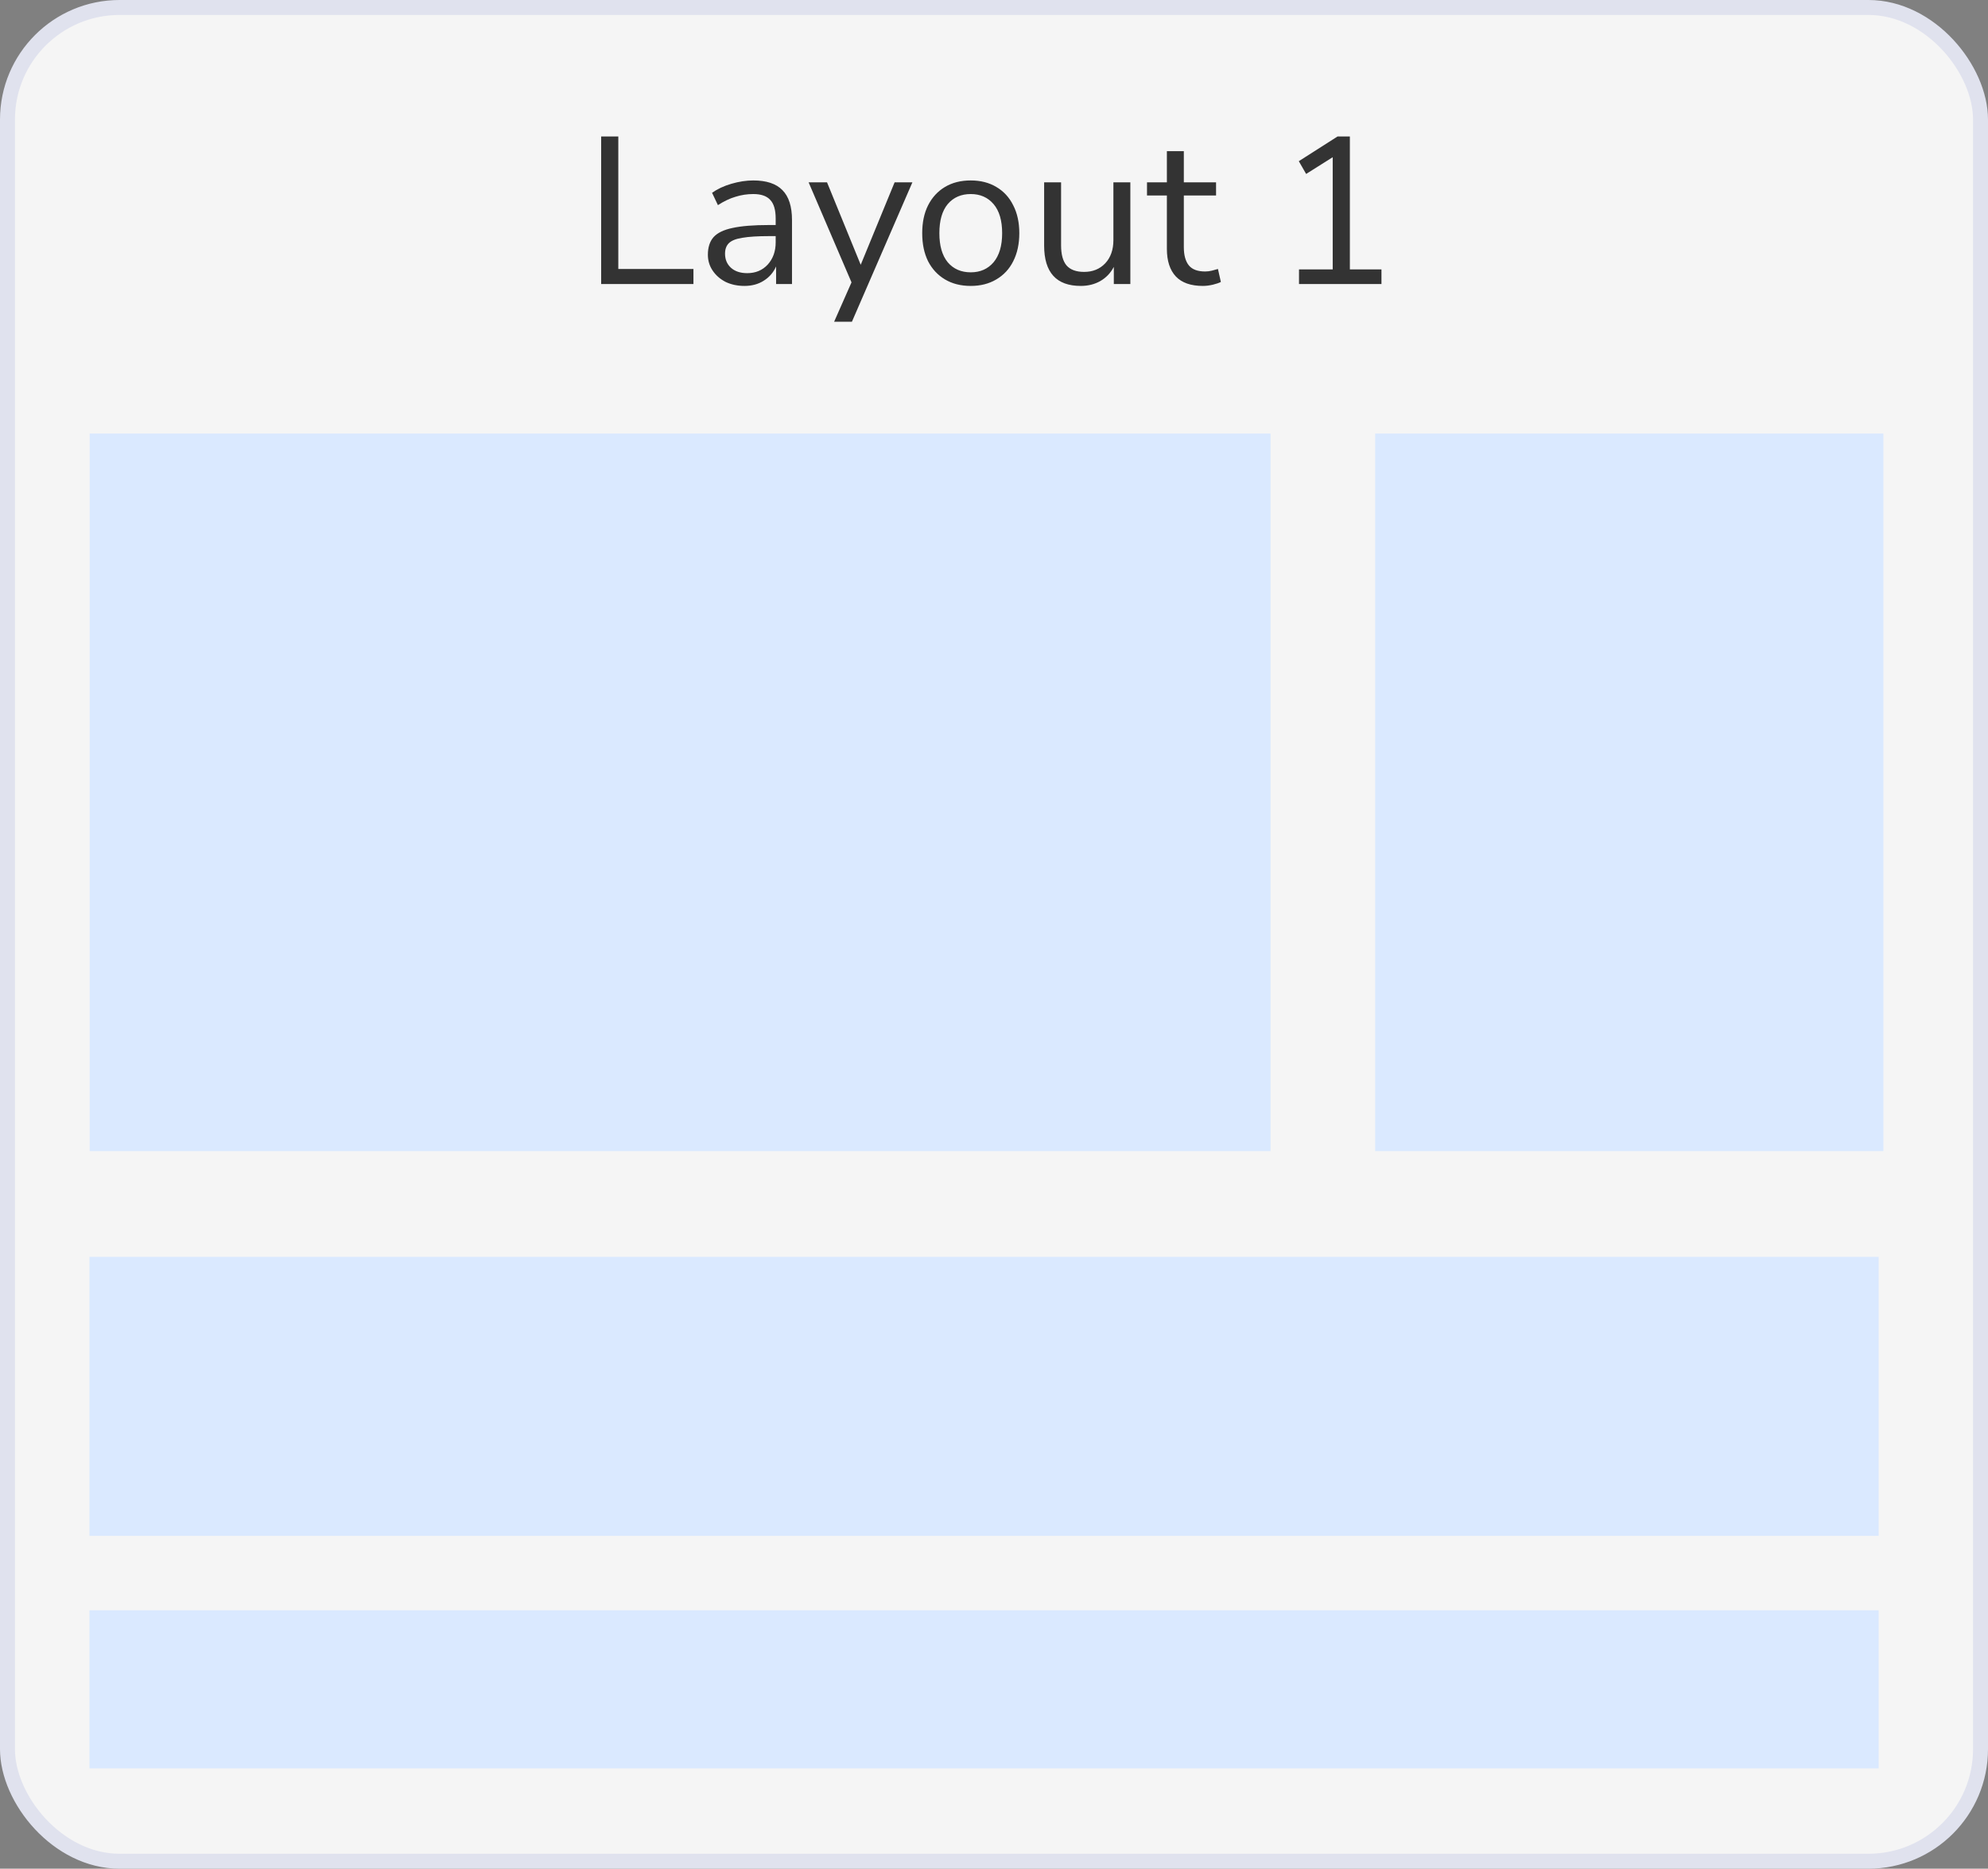 <svg width="133" height="125" viewBox="0 0 133 125" fill="none" xmlns="http://www.w3.org/2000/svg">
<rect x="0" y="0" width="133" height="125" fill="#808080" stroke="none"/>
<rect x="0.5" y="0.5" width="132" height="124" rx="7.5" fill="#F5F5F5" stroke="#E0E2EE"/>
<path d="M40.218 19V9.13H41.366V17.992H46.392V19H40.218ZM49.808 19.126C49.341 19.126 48.921 19.037 48.548 18.86C48.184 18.673 47.894 18.421 47.68 18.104C47.465 17.787 47.358 17.432 47.358 17.04C47.358 16.545 47.484 16.153 47.736 15.864C47.997 15.575 48.422 15.369 49.01 15.248C49.607 15.117 50.419 15.052 51.446 15.052H51.894V14.618C51.894 14.039 51.772 13.624 51.53 13.372C51.296 13.111 50.918 12.98 50.396 12.98C49.985 12.98 49.588 13.041 49.206 13.162C48.823 13.274 48.431 13.461 48.03 13.722L47.638 12.896C47.992 12.644 48.422 12.443 48.926 12.294C49.439 12.145 49.929 12.07 50.396 12.07C51.273 12.07 51.922 12.285 52.342 12.714C52.771 13.143 52.986 13.811 52.986 14.716V19H51.922V17.824C51.744 18.225 51.469 18.543 51.096 18.776C50.732 19.009 50.302 19.126 49.808 19.126ZM49.99 18.272C50.55 18.272 51.007 18.081 51.362 17.698C51.716 17.306 51.894 16.811 51.894 16.214V15.794H51.46C50.704 15.794 50.106 15.831 49.668 15.906C49.238 15.971 48.935 16.093 48.758 16.27C48.59 16.438 48.506 16.671 48.506 16.97C48.506 17.353 48.636 17.665 48.898 17.908C49.168 18.151 49.532 18.272 49.99 18.272ZM55.805 21.52L56.967 18.888L54.097 12.196H55.329L57.583 17.712L59.851 12.196H61.041L56.995 21.52H55.805ZM64.945 19.126C64.282 19.126 63.708 18.981 63.223 18.692C62.737 18.403 62.359 17.997 62.089 17.474C61.827 16.942 61.697 16.317 61.697 15.598C61.697 14.879 61.827 14.259 62.089 13.736C62.359 13.204 62.737 12.793 63.223 12.504C63.708 12.215 64.282 12.07 64.945 12.07C65.598 12.07 66.167 12.215 66.653 12.504C67.147 12.793 67.525 13.204 67.787 13.736C68.057 14.259 68.193 14.879 68.193 15.598C68.193 16.317 68.057 16.942 67.787 17.474C67.525 17.997 67.147 18.403 66.653 18.692C66.167 18.981 65.598 19.126 64.945 19.126ZM64.945 18.216C65.579 18.216 66.088 17.992 66.471 17.544C66.853 17.087 67.045 16.438 67.045 15.598C67.045 14.749 66.853 14.1 66.471 13.652C66.088 13.204 65.579 12.98 64.945 12.98C64.301 12.98 63.787 13.204 63.405 13.652C63.031 14.1 62.845 14.749 62.845 15.598C62.845 16.438 63.031 17.087 63.405 17.544C63.787 17.992 64.301 18.216 64.945 18.216ZM72.304 19.126C70.671 19.126 69.854 18.225 69.854 16.424V12.196H70.988V16.41C70.988 17.017 71.109 17.465 71.352 17.754C71.604 18.043 71.996 18.188 72.528 18.188C73.107 18.188 73.578 17.997 73.942 17.614C74.306 17.222 74.488 16.704 74.488 16.06V12.196H75.622V19H74.516V17.852C74.301 18.263 73.998 18.58 73.606 18.804C73.223 19.019 72.789 19.126 72.304 19.126ZM80.474 19.126C79.671 19.126 79.069 18.916 78.668 18.496C78.266 18.067 78.066 17.451 78.066 16.648V13.078H76.736V12.196H78.066V10.11H79.2V12.196H81.356V13.078H79.2V16.536C79.2 17.068 79.312 17.474 79.536 17.754C79.76 18.025 80.124 18.16 80.628 18.16C80.777 18.16 80.926 18.141 81.076 18.104C81.225 18.067 81.36 18.029 81.482 17.992L81.678 18.86C81.556 18.925 81.379 18.986 81.146 19.042C80.912 19.098 80.688 19.126 80.474 19.126ZM86.906 19V18.02H89.16V10.516L87.382 11.636L86.892 10.782L89.482 9.13H90.308V18.02H92.422V19H86.906Z" fill="#333333"/>
<rect x="6" y="29" width="79" height="48" fill="#DAE9FF"/>
<rect x="92" y="29" width="34" height="48" fill="#DAE9FF"/>
<rect x="5.984" y="84.074" width="119.7" height="18.664" fill="#DAE9FF"/>
<rect x="5.984" y="107.714" width="119.7" height="10.576" fill="#DAE9FF"/>
</svg>

